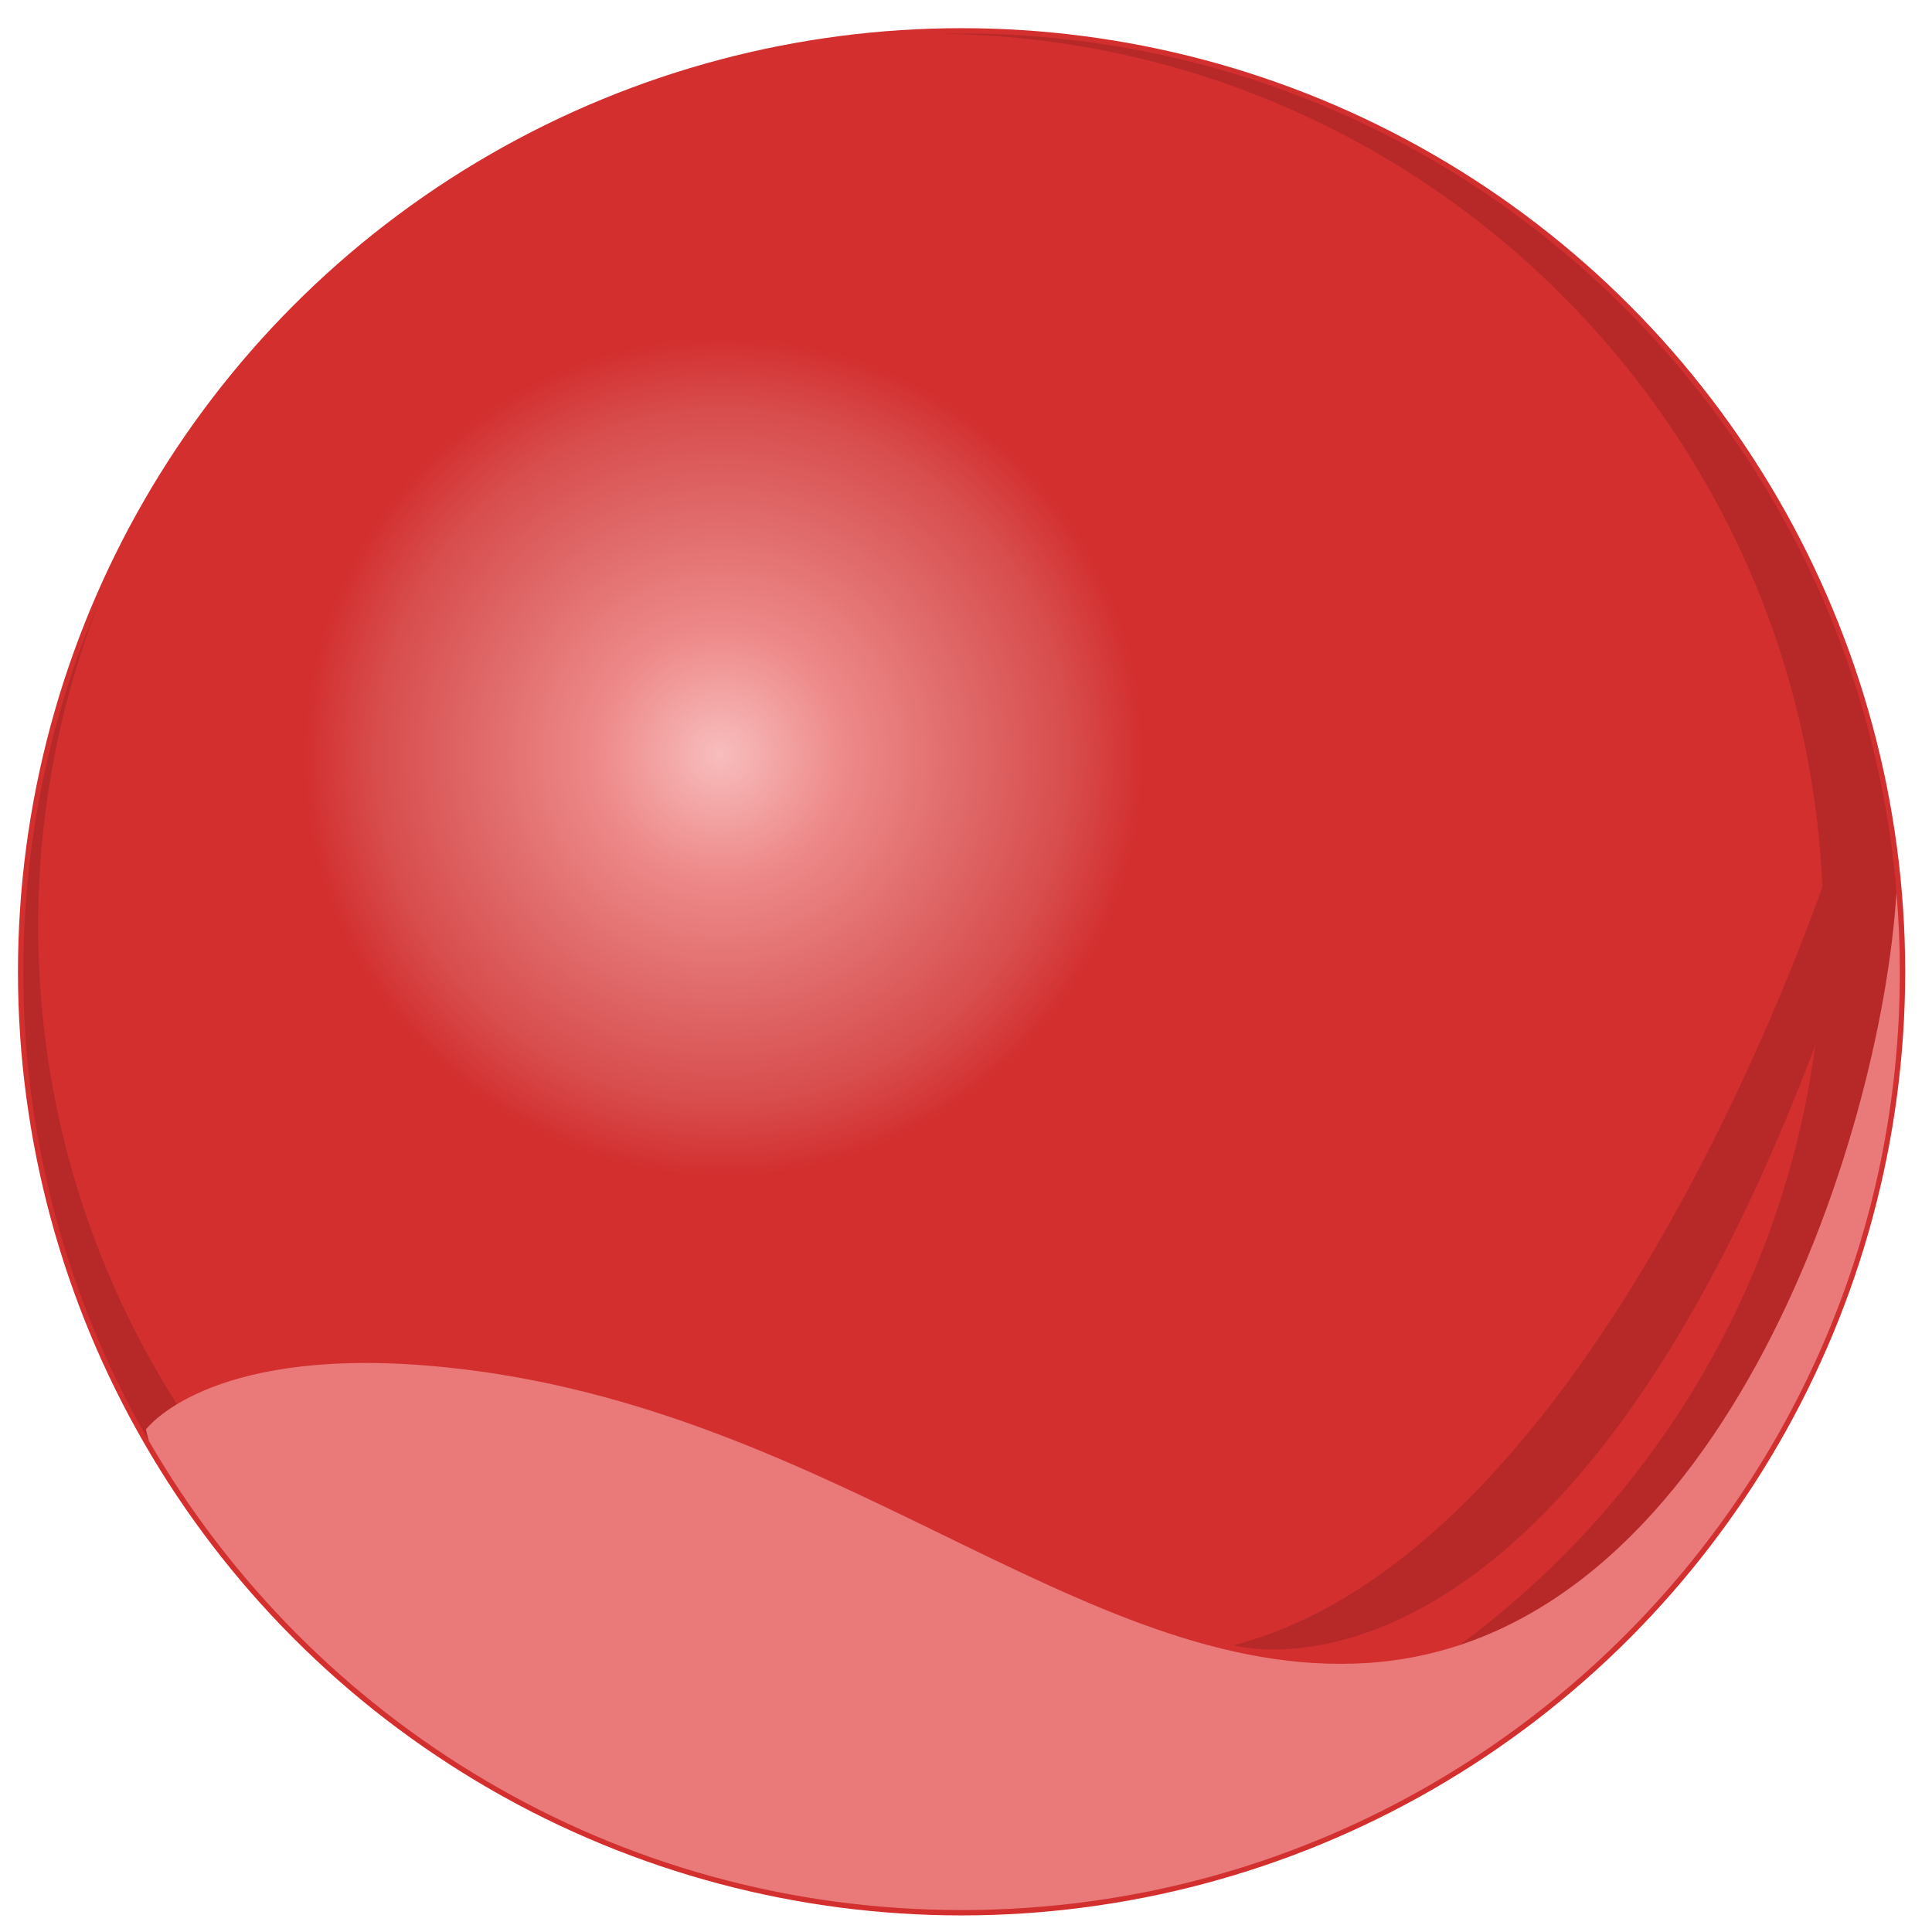 <?xml version="1.0" encoding="utf-8"?>
<svg version="1.1" xmlns="http://www.w3.org/2000/svg" xmlns:xlink="http://www.w3.org/1999/xlink" x="0px" y="0px" width="181px" height="181px" viewBox="-1.683 -2.64 181 181">
  <defs>
  </defs>
  <radialGradient id="SVGID_1_" cx="66.106" cy="68.25" r="40.02" fx="65.749" fy="68.018" gradientUnits="userSpaceOnUse">
    <stop offset="0" style="stop-color:#F8BDBD"/>
    <stop offset="0.284" style="stop-color:#EE8A8A"/>
    <stop offset="0.568" style="stop-color:#E06969"/>
    <stop offset="0.81" style="stop-color:#D84D4D"/>
    <stop offset="0.982" style="stop-color:#D32F2F"/>
  </radialGradient>
  <circle fill="url(#SVGID_1_)" stroke="#D32F2F" stroke-miterlimit="10" cx="88.403" cy="88.403" r="87.903"/>
  <path fill="#B72929" d="M88.403,0.5c-0.646,0-1.288,0.011-1.93,0.024c45.732,0.52,82.65,37.735,82.65,83.59 c0,46.181-37.436,83.616-83.615,83.616c-46.179,0-83.615-37.435-83.615-83.616c0-10.759,2.055-21.033,5.757-30.48 C3.052,64.299,0.5,76.052,0.5,88.403c0,48.549,39.356,87.903,87.903,87.903c48.548,0,87.903-39.354,87.903-87.903 C176.307,39.856,136.951,0.5,88.403,0.5z"/>
  <path fill="#EA7979" d="M176.307,88.403c0-2.51-0.111-4.993-0.317-7.449c-1.487,23.744-16.924,70.053-49.513,72.198 c-26.987,1.776-50.599-24.87-88.332-27.872c-20.588-1.638-26.157,6.003-26.157,6.003s0.086,0.385,0.279,1.079 c15.2,26.27,43.604,43.944,76.137,43.944C136.951,176.307,176.307,136.952,176.307,88.403z"/>
  <path fill="#B72929" d="M169.992,77.715c0,0-20.842,64.608-56.11,73.779c0,0,30.505,8.99,55.185-58.038L169.992,77.715z"/>
</svg>